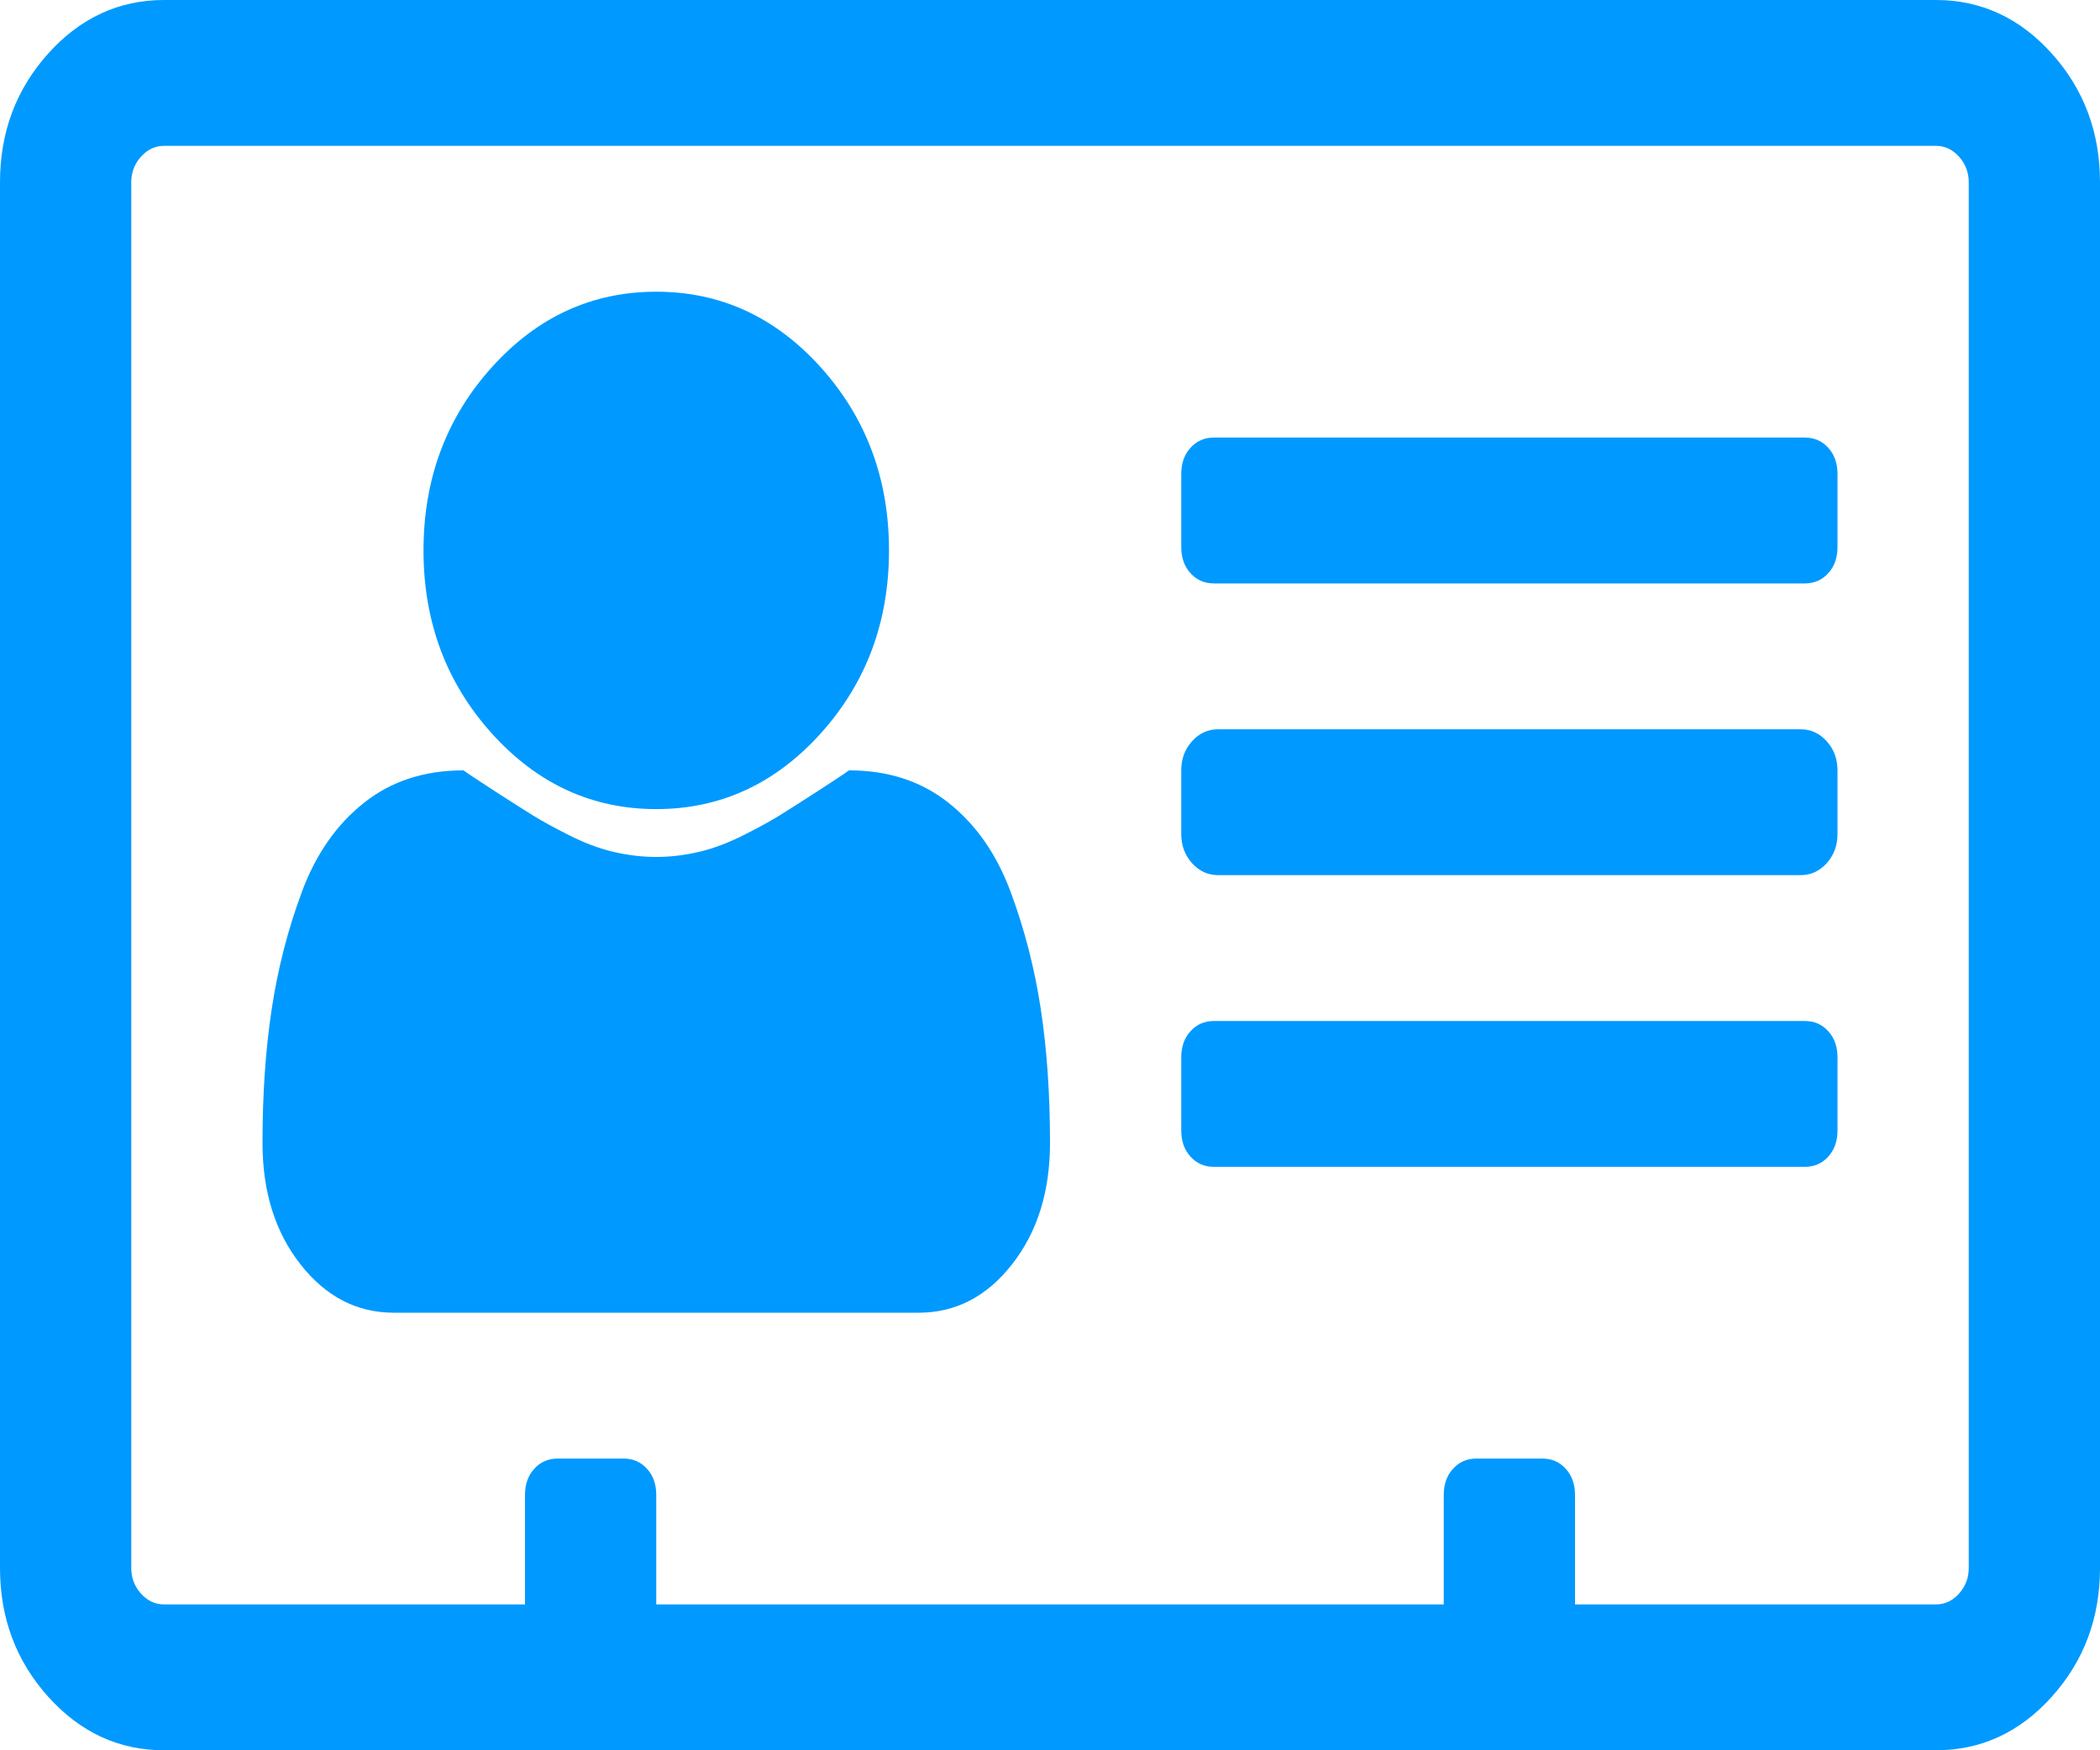 ﻿<?xml version="1.0" encoding="utf-8"?>
<svg version="1.1" xmlns:xlink="http://www.w3.org/1999/xlink" width="18px" height="15px" xmlns="http://www.w3.org/2000/svg">
  <g transform="matrix(1 0 0 1 -16 -23 )">
    <path d="M 8.921 8.647  C 8.974 8.996  9 9.378  9 9.795  C 9 10.212  8.892 10.558  8.675 10.835  C 8.458 11.112  8.191 11.25  7.875 11.25  L 3.375 11.25  C 3.059 11.25  2.792 11.112  2.575 10.835  C 2.358 10.558  2.25 10.212  2.25 9.795  C 2.25 9.378  2.276 8.996  2.329 8.647  C 2.382 8.299  2.468 7.964  2.588 7.642  C 2.708 7.319  2.886 7.065  3.12 6.88  C 3.354 6.694  3.639 6.602  3.973 6.602  C 4.008 6.628  4.096 6.686  4.236 6.777  C 4.377 6.868  4.487 6.938  4.566 6.987  C 4.645 7.036  4.749 7.093  4.878 7.158  C 5.007 7.223  5.133 7.271  5.256 7.3  C 5.379 7.329  5.502 7.344  5.625 7.344  C 5.748 7.344  5.871 7.329  5.994 7.3  C 6.117 7.271  6.243 7.223  6.372 7.158  C 6.501 7.093  6.605 7.036  6.684 6.987  C 6.763 6.938  6.873 6.868  7.014 6.777  C 7.154 6.686  7.242 6.628  7.277 6.602  C 7.611 6.602  7.896 6.694  8.13 6.88  C 8.364 7.065  8.542 7.319  8.662 7.642  C 8.782 7.964  8.868 8.299  8.921 8.647  Z M 7.036 3.149  C 7.425 3.582  7.62 4.105  7.62 4.717  C 7.62 5.329  7.425 5.851  7.036 6.284  C 6.646 6.717  6.176 6.934  5.625 6.934  C 5.074 6.934  4.604 6.717  4.214 6.284  C 3.825 5.851  3.63 5.329  3.63 4.717  C 3.63 4.105  3.825 3.582  4.214 3.149  C 4.604 2.716  5.074 2.5  5.625 2.5  C 6.176 2.5  6.646 2.716  7.036 3.149  Z M 15.671 8.838  C 15.724 8.896  15.75 8.971  15.75 9.062  L 15.75 9.688  C 15.75 9.779  15.724 9.854  15.671 9.912  C 15.618 9.971  15.551 10  15.469 10  L 10.406 10  C 10.324 10  10.257 9.971  10.204 9.912  C 10.151 9.854  10.125 9.779  10.125 9.688  L 10.125 9.062  C 10.125 8.971  10.151 8.896  10.204 8.838  C 10.257 8.779  10.324 8.75  10.406 8.75  L 15.469 8.75  C 15.551 8.75  15.618 8.779  15.671 8.838  Z M 15.658 6.353  C 15.719 6.421  15.75 6.504  15.75 6.602  L 15.75 7.148  C 15.75 7.246  15.719 7.329  15.658 7.397  C 15.596 7.466  15.521 7.5  15.434 7.5  L 10.441 7.5  C 10.354 7.5  10.279 7.466  10.217 7.397  C 10.156 7.329  10.125 7.246  10.125 7.148  L 10.125 6.602  C 10.125 6.504  10.156 6.421  10.217 6.353  C 10.279 6.284  10.354 6.25  10.441 6.25  L 15.434 6.25  C 15.521 6.25  15.596 6.284  15.658 6.353  Z M 15.671 3.838  C 15.724 3.896  15.75 3.971  15.75 4.062  L 15.75 4.688  C 15.75 4.779  15.724 4.854  15.671 4.912  C 15.618 4.971  15.551 5  15.469 5  L 10.406 5  C 10.324 5  10.257 4.971  10.204 4.912  C 10.151 4.854  10.125 4.779  10.125 4.688  L 10.125 4.062  C 10.125 3.971  10.151 3.896  10.204 3.838  C 10.257 3.779  10.324 3.75  10.406 3.75  L 15.469 3.75  C 15.551 3.75  15.618 3.779  15.671 3.838  Z M 16.792 13.657  C 16.847 13.595  16.875 13.522  16.875 13.438  L 16.875 1.562  C 16.875 1.478  16.847 1.405  16.792 1.343  C 16.736 1.281  16.67 1.25  16.594 1.25  L 1.406 1.25  C 1.33 1.25  1.264 1.281  1.208 1.343  C 1.153 1.405  1.125 1.478  1.125 1.562  L 1.125 13.438  C 1.125 13.522  1.153 13.595  1.208 13.657  C 1.264 13.719  1.33 13.75  1.406 13.75  L 4.5 13.75  L 4.5 12.812  C 4.5 12.721  4.526 12.646  4.579 12.588  C 4.632 12.529  4.699 12.5  4.781 12.5  L 5.344 12.5  C 5.426 12.5  5.493 12.529  5.546 12.588  C 5.599 12.646  5.625 12.721  5.625 12.812  L 5.625 13.75  L 12.375 13.75  L 12.375 12.812  C 12.375 12.721  12.401 12.646  12.454 12.588  C 12.507 12.529  12.574 12.5  12.656 12.5  L 13.219 12.5  C 13.301 12.5  13.368 12.529  13.421 12.588  C 13.474 12.646  13.5 12.721  13.5 12.812  L 13.5 13.75  L 16.594 13.75  C 16.67 13.75  16.736 13.719  16.792 13.657  Z M 17.587 0.459  C 17.862 0.765  18 1.133  18 1.562  L 18 13.438  C 18 13.867  17.862 14.235  17.587 14.541  C 17.312 14.847  16.98 15  16.594 15  L 1.406 15  C 1.02 15  0.688 14.847  0.413 14.541  C 0.138 14.235  0 13.867  0 13.438  L 0 1.562  C 0 1.133  0.138 0.765  0.413 0.459  C 0.688 0.153  1.02 0  1.406 0  L 16.594 0  C 16.98 0  17.312 0.153  17.587 0.459  Z " fill-rule="nonzero" fill="#0099ff" stroke="none" transform="matrix(1 0 0 1 16 23 )" />
  </g>
</svg>